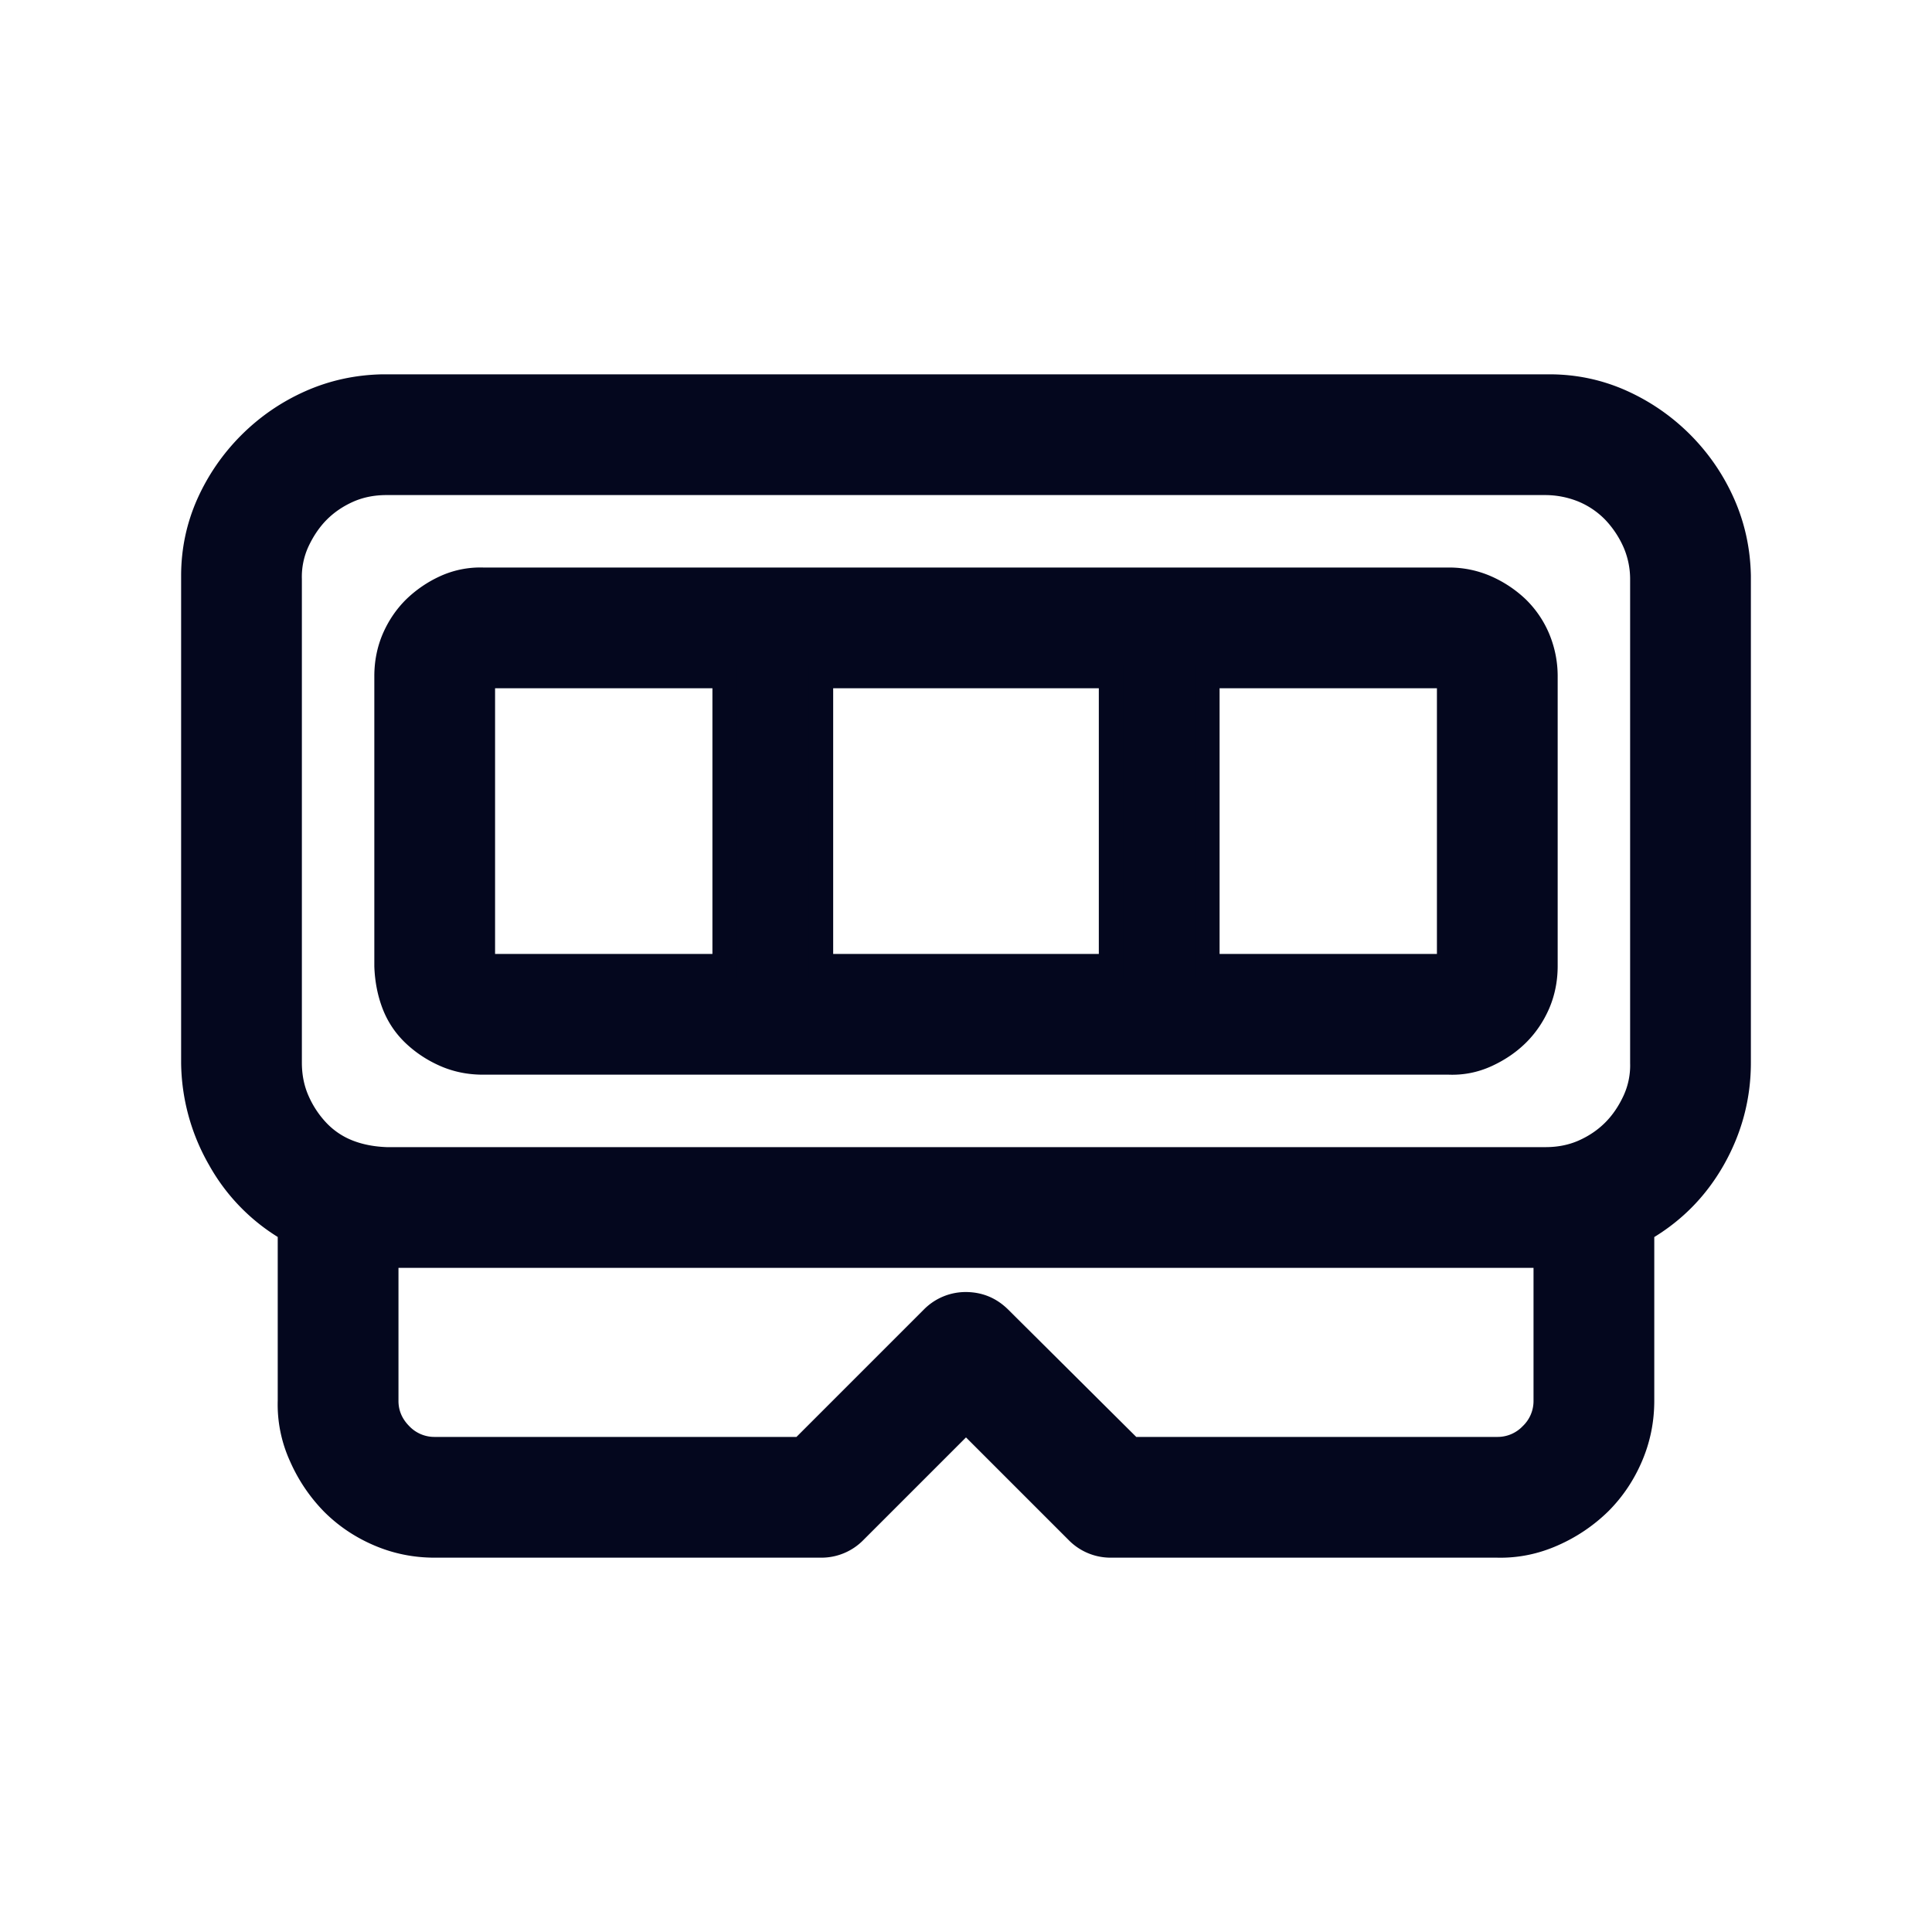 <svg xmlns="http://www.w3.org/2000/svg" width="24" height="24" fill="none"><path fill="#04071E" d="M19.247 4.8q.469 0 .89.187.423.187.75.516.33.329.516.75.187.422.197.9V13.2q0 .637-.319 1.2a2.3 2.3 0 0 1-.881.881V17.4q0 .366-.14.694-.142.327-.385.572a1.9 1.9 0 0 1-.581.393q-.338.15-.694.14h-4.8a.58.58 0 0 1-.422-.177L12 17.644l-1.378 1.378a.58.58 0 0 1-.422.178H5.4q-.366 0-.694-.14a1.8 1.8 0 0 1-.572-.385 1.9 1.9 0 0 1-.393-.581A1.6 1.6 0 0 1 3.6 17.4V15.28a2.3 2.3 0 0 1-.872-.881 2.5 2.5 0 0 1-.328-1.2V7.153q0-.469.188-.89.186-.423.515-.75.329-.33.75-.516.422-.187.9-.197zM20.4 7.2a1.1 1.1 0 0 0-.094-.46 1.3 1.3 0 0 0-.253-.384 1.1 1.1 0 0 0-.384-.262A1.2 1.2 0 0 0 19.2 6H4.8q-.253 0-.469.094a1.2 1.2 0 0 0-.375.253 1.3 1.3 0 0 0-.262.384q-.103.225-.094.469v6q0 .253.094.469.094.214.253.384.159.168.375.253t.478.094h14.4q.253 0 .469-.094.214-.093.375-.253.16-.159.262-.384t.094-.47zm-2.4 0q.244 0 .46.094.214.094.384.253.168.159.262.384t.094.469V12q0 .253-.094.469a1.2 1.2 0 0 1-.253.375 1.3 1.3 0 0 1-.384.262q-.225.103-.469.094H6q-.253 0-.469-.094a1.3 1.3 0 0 1-.384-.253 1 1 0 0 1-.253-.375A1.5 1.5 0 0 1 4.8 12V8.4q0-.253.094-.469t.253-.375.384-.262Q5.757 7.19 6 7.2zM9 8.4H6V12h3zm4.8 3.6V8.4h-3.6V12zm1.2 0h3V8.4h-3zm4.2 3.6H4.8v1.8q0 .243.178.422.179.178.422.178h4.556l1.622-1.622A.58.58 0 0 1 12 16.2q.243 0 .422.178L14.053 18H18.6q.243 0 .422-.178a.58.58 0 0 0 .178-.422z"/><path fill="#04071E" fill-rule="evenodd" d="M4.753 4.65h14.494q.5 0 .951.2.448.2.796.547.347.348.546.795.2.45.21.958v6.05q0 .678-.338 1.274-.319.56-.862.893V17.4q0 .396-.153.753-.151.353-.416.619a2.1 2.1 0 0 1-.626.424q-.366.163-.757.154H13.8a.73.73 0 0 1-.528-.222L12 17.856l-1.272 1.272a.73.73 0 0 1-.528.222H5.4q-.396 0-.753-.153-.353-.151-.619-.416a2.1 2.1 0 0 1-.424-.626 1.7 1.7 0 0 1-.154-.757v-2.032a2.46 2.46 0 0 1-.852-.892 2.6 2.6 0 0 1-.348-1.272V7.153q0-.5.2-.952.2-.447.547-.795.348-.347.795-.546.45-.2.958-.21zm.002.3a2.2 2.2 0 0 0-.84.184q-.397.176-.706.484-.309.309-.484.705a2 2 0 0 0-.175.83v6.046q.009.598.309 1.127.298.527.816.825l.075.043v2.21q-.01.32.128.629.14.314.362.536a1.66 1.66 0 0 0 1.16.48h4.8a.43.43 0 0 0 .316-.133L12 17.43l1.484 1.485a.43.43 0 0 0 .316.134h4.804q.321.008.629-.128a1.8 1.8 0 0 0 .536-.363 1.66 1.66 0 0 0 .481-1.16v-2.205l.076-.043q.527-.3.825-.825.3-.529.299-1.126V7.155a2.2 2.2 0 0 0-.184-.841 2.3 2.3 0 0 0-.485-.705 2.3 2.3 0 0 0-.704-.485 2 2 0 0 0-.83-.174zM4.27 5.956q.247-.106.529-.106h14.4q.274 0 .526.105.254.105.436.298.178.188.282.428.105.245.106.519v5.997q.01.278-.107.534a1.5 1.5 0 0 1-.293.428q-.18.18-.421.285-.247.106-.529.106H4.795a1.6 1.6 0 0 1-.528-.104 1.2 1.2 0 0 1-.43-.29 1.5 1.5 0 0 1-.28-.428 1.3 1.3 0 0 1-.107-.528V7.203q-.01-.279.107-.534.114-.248.293-.428.18-.18.421-.285m.529.194q-.224 0-.409.081-.19.084-.329.222-.138.138-.232.34a.9.9 0 0 0-.08.401V13.2q0 .224.081.409.083.191.225.341a.9.9 0 0 0 .32.216q.188.075.427.084H19.2q.224 0 .409-.081.19-.084.329-.222t.232-.34a.9.9 0 0 0 .08-.401V7.2a1 1 0 0 0-.081-.4 1.2 1.2 0 0 0-.225-.34 1 1 0 0 0-.333-.228 1.1 1.1 0 0 0-.411-.082zm1.194 1.2a.9.9 0 0 0-.4.08q-.203.093-.341.232a1.1 1.1 0 0 0-.222.329q-.08.185-.081.409v3.597q.01.24.083.426.073.184.217.321.15.141.341.225.186.08.409.08h12.006a.9.9 0 0 0 .4-.08q.203-.092.341-.231t.222-.33q.08-.184.081-.408V8.4q0-.215-.082-.411a1 1 0 0 0-.227-.333 1.2 1.2 0 0 0-.341-.225 1 1 0 0 0-.4-.081zm.009-.3a1.2 1.2 0 0 0-.534.107 1.5 1.5 0 0 0-.428.293q-.18.18-.285.421-.106.247-.106.529v3.605q.01.285.104.528.096.247.29.43.188.176.427.28.246.107.529.107h11.997q.279.01.534-.107.248-.114.428-.293.18-.18.285-.421.106-.247.106-.53V8.4q0-.272-.105-.526a1.3 1.3 0 0 0-.298-.435 1.5 1.5 0 0 0-.428-.282A1.3 1.3 0 0 0 18 7.05zm-.153 1.2h3.3v3.9h-3.3zm.3.3v3.3h2.7v-3.3zm3.9-.3h3.9v3.9h-3.9zm.3.3v3.3h3.3v-3.3zm4.5-.3h3.3v3.9h-3.3zm.3.3v3.3h2.7v-3.3zm-10.5 6.9h14.7v1.95a.73.73 0 0 1-.222.528.73.73 0 0 1-.528.222h-4.609l-1.675-1.666A.43.43 0 0 0 12 16.35a.43.43 0 0 0-.316.134l-1.666 1.666H5.4a.73.73 0 0 1-.528-.222.73.73 0 0 1-.222-.528zm.3.3v1.65q-.001.18.134.316a.43.43 0 0 0 .316.134h4.494l1.578-1.578A.73.73 0 0 1 12 16.05q.308.002.528.222l1.587 1.578H18.6a.43.43 0 0 0 .316-.134.43.43 0 0 0 .134-.316v-1.65z" clip-rule="evenodd"/></svg>